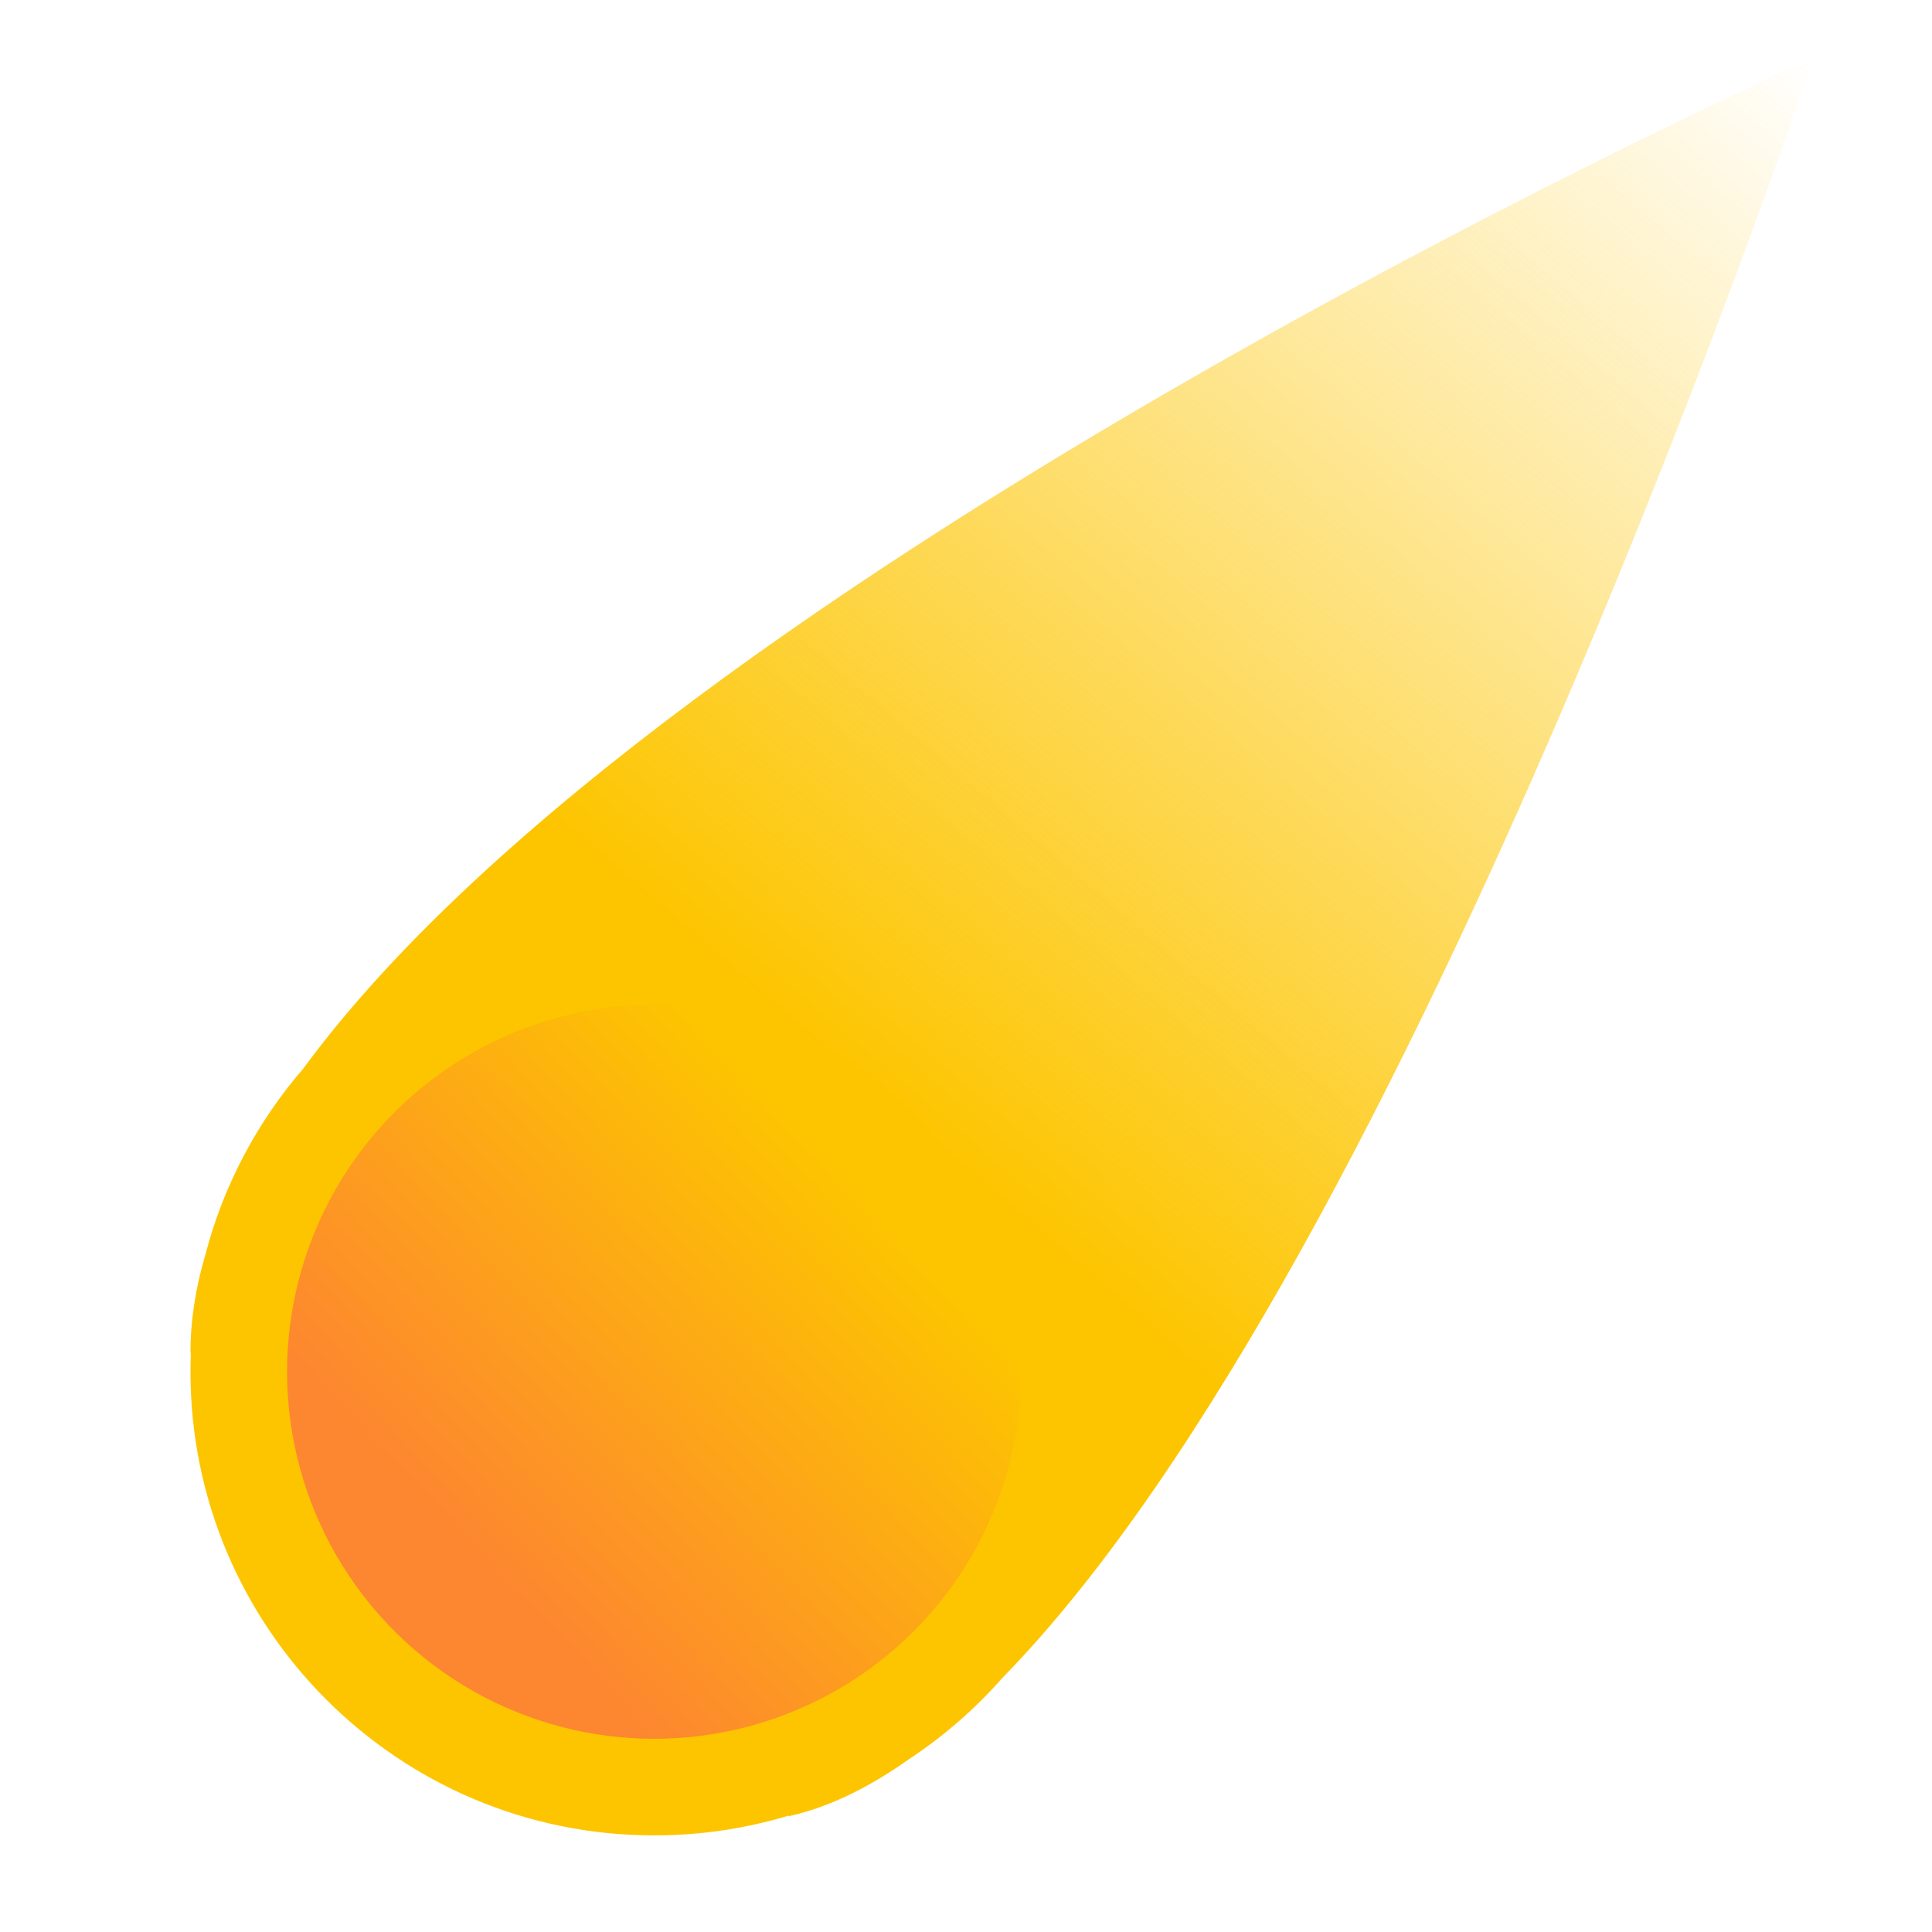 <svg width="193" height="193" viewBox="0 0 193 193" fill="none" xmlns="http://www.w3.org/2000/svg">
<path d="M30.288 106.758C67.042 56.73 181.148 5.79 181.148 5.79C181.148 5.79 141.188 125.671 100.107 167.647C97.385 170.736 94.257 173.459 90.806 175.733C86.794 178.578 82.799 180.535 78.858 181.42C78.818 181.409 78.777 181.397 78.737 181.386C74.498 182.663 70.004 183.35 65.348 183.35C39.767 183.35 19.028 162.612 19.028 137.03C19.028 136.407 19.041 135.788 19.065 135.171C19.053 135.147 19.041 135.124 19.028 135.1C19.028 131.888 19.544 128.626 20.518 125.332C22.33 118.368 25.722 112.041 30.288 106.758Z" fill="url(#paint0_linear_478_573)"/>
<ellipse cx="65.347" cy="137.03" rx="36.67" ry="36.67" transform="rotate(-43.343 65.347 137.03)" fill="url(#paint1_linear_478_573)"/>
<defs>
<linearGradient id="paint0_linear_478_573" x1="36.398" y1="174.665" x2="181.148" y2="5.79" gradientUnits="userSpaceOnUse">
<stop offset="0.371" stop-color="#FDC500"/>
<stop offset="1" stop-color="#FDC500" stop-opacity="0"/>
</linearGradient>
<linearGradient id="paint1_linear_478_573" x1="102.017" y1="136.927" x2="39.36" y2="136.927" gradientUnits="userSpaceOnUse">
<stop offset="0.147" stop-color="#FDC500"/>
<stop offset="1" stop-color="#FD8630"/>
</linearGradient>
</defs>
</svg>
